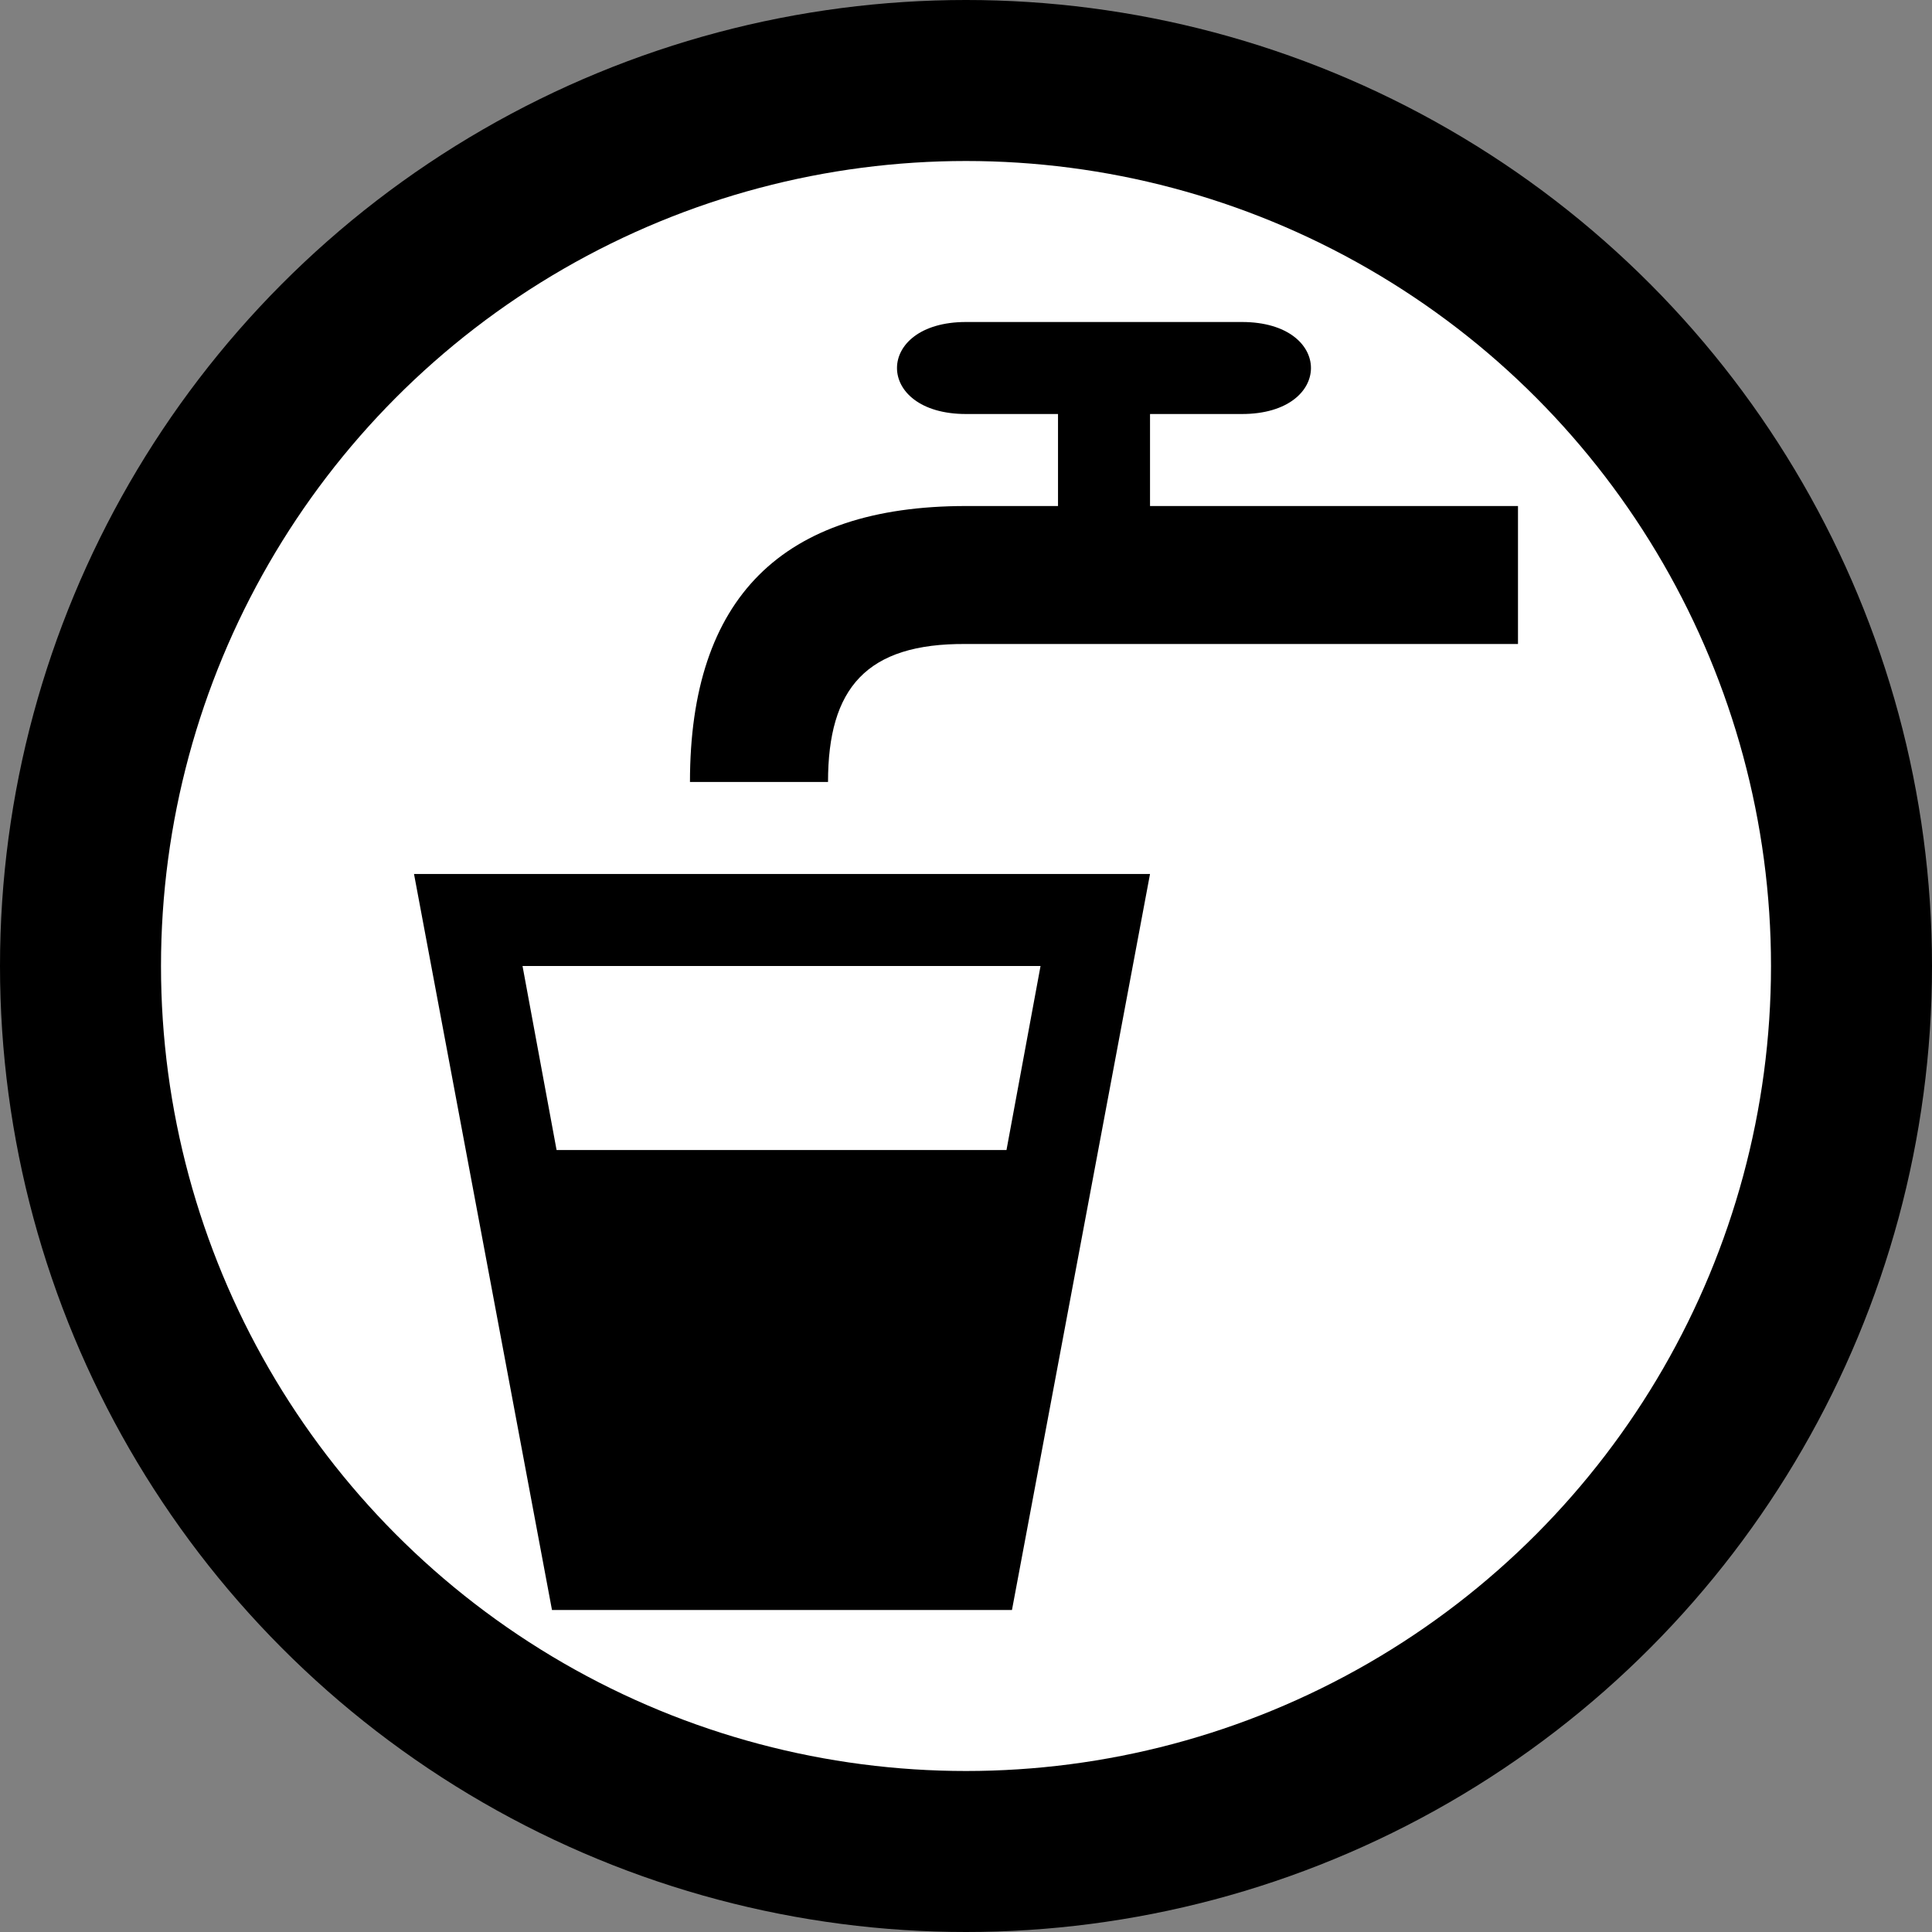 <svg width="24" height="24" viewBox="0 0 24 24" fill="none" xmlns="http://www.w3.org/2000/svg">
<rect x="0" y="0" width="24" height="24" fill="#808080" stroke="none"/>
<circle cx="12" cy="12" r="12" fill="black"/>
<circle cx="12" cy="12" r="10" fill="white"/>
<path d="M5.143 10.857L6.857 20H12.571L14.286 10.857H5.143ZM6.491 12H12.926L12.503 14.286H6.914M8.571 9.714C8.571 7.429 9.714 6.286 12 6.286H13.143V5.143H12C10.857 5.143 10.857 4 12 4H15.428C16.571 4 16.571 5.143 15.428 5.143H14.286V6.286H18.857V8H12C10.76 7.99 10.286 8.551 10.286 9.714H8.571Z" fill="black"/>
</svg>
